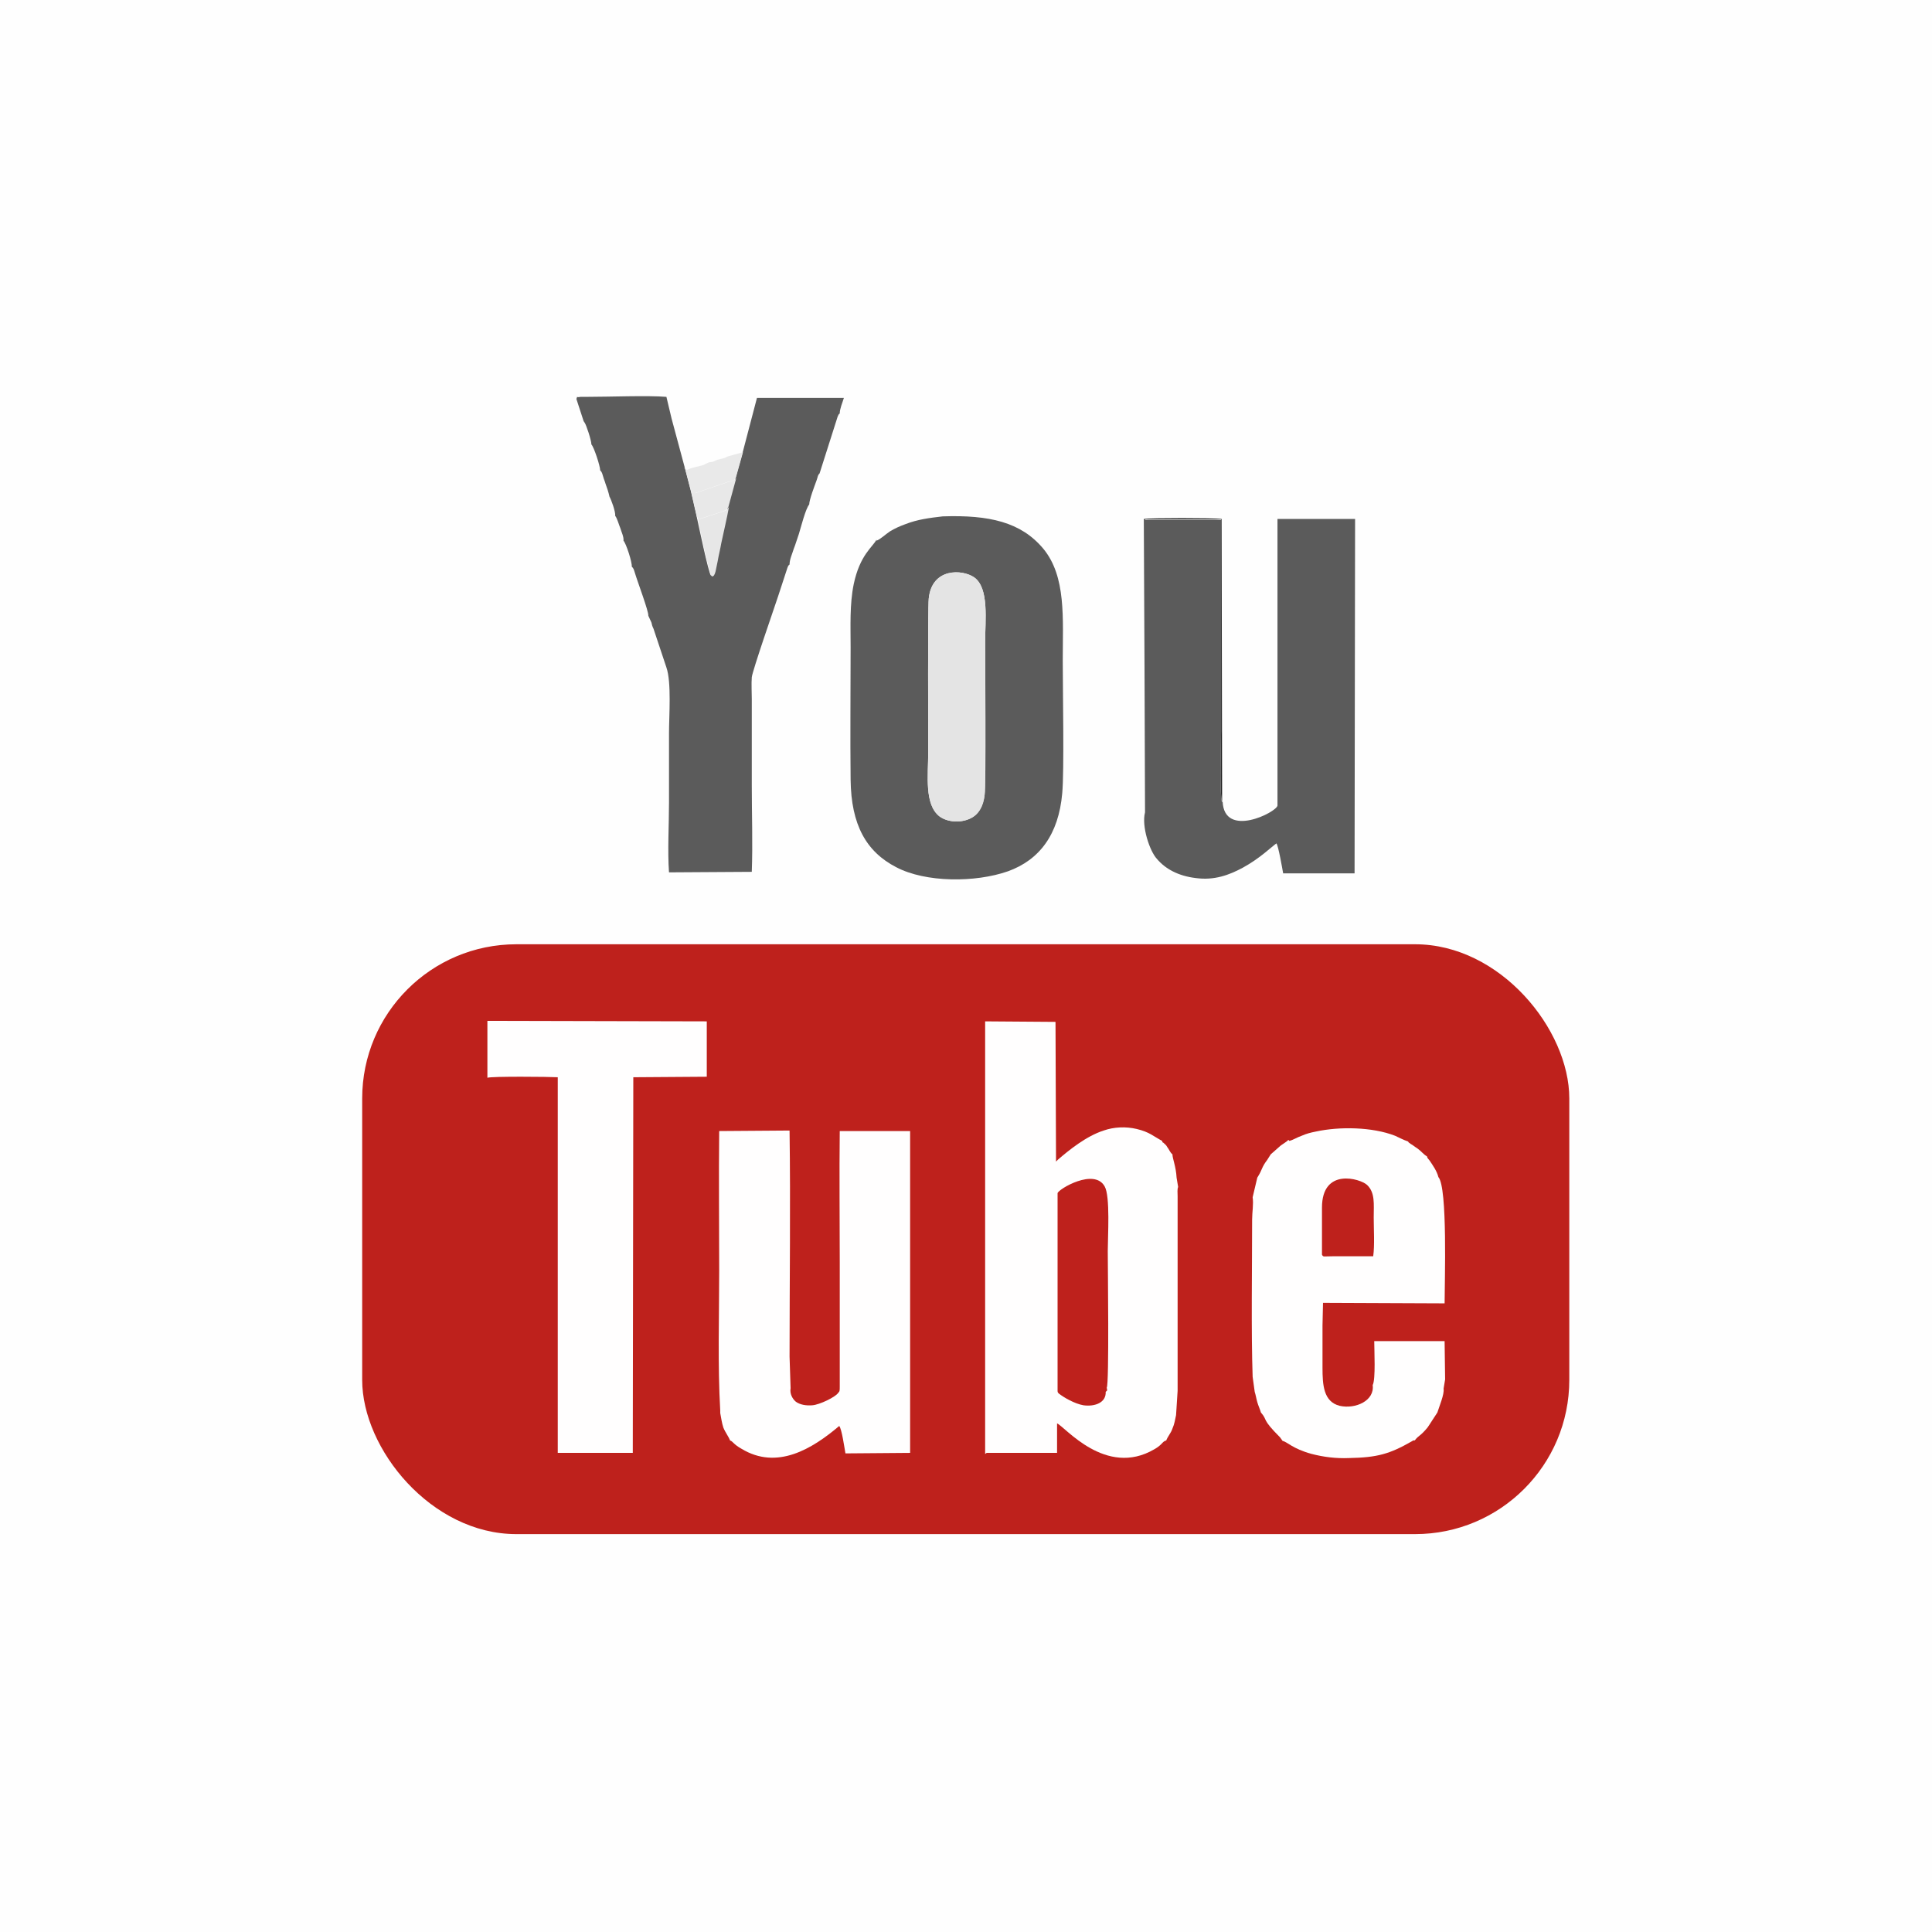 <?xml version="1.0" encoding="UTF-8"?>
<!DOCTYPE svg PUBLIC "-//W3C//DTD SVG 1.1//EN" "http://www.w3.org/Graphics/SVG/1.1/DTD/svg11.dtd">
<!-- Creator: CorelDRAW X6 -->
<svg xmlns="http://www.w3.org/2000/svg" xml:space="preserve" width="34px" height="34px" version="1.1" style="shape-rendering:geometricPrecision; text-rendering:geometricPrecision; image-rendering:optimizeQuality; fill-rule:evenodd; clip-rule:evenodd"
viewBox="0 0 3734 3734"
 xmlns:xlink="http://www.w3.org/1999/xlink">
 <defs>
  <style type="text/css">
   <![CDATA[
    .fil1 {fill:#5B5B5B}
    .fil0 {fill:#FEFEFE}
    .fil7 {fill:#212121}
    .fil6 {fill:#BE211C}
    .fil2 {fill:#E4E4E4}
    .fil4 {fill:#E7E7E7}
    .fil5 {fill:#E8E8E8}
    .fil3 {fill:#E9E9E9}
    .fil8 {fill:#FFFEFE}
   ]]>
  </style>
 </defs>
 <g id="Layer_x0020_1">
  <rect class="fil0" width="3734" height="3734"/>
  <g id="_678343856">
   <g>
    <path class="fil1" d="M1130 817c3,4 13,34 13,42 5,5 17,42 17,50 4,4 4,7 6,13 1,4 3,8 4,12 3,8 6,17 8,26 3,5 12,29 11,37 4,5 7,17 10,24 2,7 7,17 6,24 5,5 17,42 16,50 4,4 4,6 6,12 5,17 27,75 26,83l6 13c1,5 2,8 4,12l25 75c10,29 5,93 5,128 0,45 0,90 0,134 0,42 -3,93 0,134l160 -1c2,-54 0,-112 0,-167 0,-56 0,-112 0,-167 0,-13 -1,-29 0,-42 1,-12 44,-136 51,-157l18 -55c2,-5 1,-3 4,-6 0,-10 5,-20 8,-30 4,-10 7,-21 10,-29 4,-13 13,-49 20,-57 0,-9 10,-35 14,-46 3,-8 2,-10 6,-14l35 -110c3,-6 1,-3 4,-6 0,-9 5,-20 8,-30l-168 0 -27 103 -14 50 -15 55c-4,23 -10,48 -15,71 -2,12 -5,23 -7,35 -3,13 -4,31 -11,29 -4,-1 -26,-107 -28,-116l-11 -48 -12 -46 -25 -93 -10 -42c-36,-3 -110,0 -155,0 -1,0 -11,0 -11,0 -10,2 -5,-3 -8,4l14 43z"/>
    <path class="fil1" d="M2362 1550c-5,-7 -2,-117 -2,-136l0 -409 -147 0 0 565c-7,27 9,75 23,90 16,19 41,33 75,37 36,5 65,-6 91,-20 33,-18 55,-40 65,-47 4,6 11,47 13,58l138 0 1 -685 -150 0 0 554c-2,13 -103,64 -106,-8z"/>
    <path class="fil1" d="M1903 1536c-3,23 -12,39 -28,46 -19,9 -44,7 -59,-4 -30,-23 -22,-80 -22,-125 0,-27 -1,-276 1,-296 6,-60 65,-57 88,-41 29,21 21,82 21,126 0,25 2,277 -1,294zm-209 -493c-7,14 -32,29 -44,86 -8,39 -6,81 -6,122 0,85 -1,171 0,256 1,87 30,139 88,169 57,30 153,30 216,8 61,-22 98,-71 105,-151 4,-42 1,-201 1,-255 0,-83 7,-164 -38,-218 -43,-51 -104,-65 -194,-62 -26,3 -49,6 -72,15 -11,4 -20,8 -30,14 -9,6 -18,15 -26,18z"/>
   </g>
   <path class="fil2" d="M1903 1536c2,-18 1,-270 1,-294 0,-44 8,-105 -21,-126 -23,-16 -82,-19 -88,41 -2,20 -1,269 -1,296 0,46 -8,102 22,125 15,11 40,13 59,4 16,-8 26,-23 28,-46z"/>
   <path class="fil3" d="M1324 905l12 46c7,4 6,2 22,-3l53 -18c12,-3 4,2 11,-6l14 -50 -29 8c-5,2 -2,1 -6,3 -4,1 -3,1 -8,2 -5,1 -8,2 -12,4 -6,3 -2,1 -7,2 -5,1 -3,0 -7,2 -5,2 -6,4 -12,5 -4,1 -23,5 -26,8 -6,-2 -1,3 -7,-4z"/>
   <path class="fil4" d="M1348 998c1,8 23,115 28,116 7,1 8,-17 11,-29 2,-12 5,-23 7,-35 5,-24 11,-48 15,-71 0,1 -1,1 -1,2 -5,6 -3,5 -12,8l-43 14c0,0 -1,-1 -1,-1l-4 -3z"/>
   <path class="fil5" d="M1336 951l11 48 4 3c0,0 1,1 1,1l43 -14c8,-3 7,-2 12,-8 0,-1 1,-1 1,-2l15 -55c-8,9 0,3 -11,6l-53 18c-16,5 -15,7 -22,3z"/>
   <rect class="fil6" x="700" y="1825" width="2333" height="1140" rx="298" ry="298"/>
   <path class="fil7" d="M2213 1569l0 -565 147 0 0 409c0,19 -3,128 2,136l-1 -546c-16,-2 -138,-2 -150,0l2 565z"/>
   <g>
    <path class="fil8" d="M2137 2690c1,21 -21,29 -43,26 -17,-3 -38,-15 -48,-23 -2,-3 -1,0 -2,-4l0 -383c2,-8 71,-49 91,-13 11,19 6,97 6,125 0,29 3,257 -2,264 1,7 2,4 -2,8zm-230 118l136 0 0 -57c15,6 94,105 188,50 16,-9 15,-15 23,-17 3,-8 9,-14 12,-23 4,-9 5,-17 7,-26l3 -47 0 -46 0 -53 0 -29 0 -62 0 -58 0 -44 0 -84c0,-7 -1,-13 1,-18l-3 -18c-1,-21 -8,-37 -8,-45 -5,-4 -6,-9 -10,-14 -3,-5 -2,-3 -6,-7 -2,-3 -3,0 -4,-5 -17,-9 -24,-17 -49,-23 -21,-5 -44,-4 -64,3 -34,11 -67,38 -88,56l-4 4 -1 -270 -136 -1 0 836z"/>
    <path class="fil8" d="M1392 2727l0 4c2,10 3,19 6,28 4,10 10,17 13,25 6,2 6,7 22,16 69,42 137,0 189,-44 5,6 10,42 12,53l125 -1 0 -622 -136 0c-1,84 0,170 0,254l0 239c0,9 0,10 -3,13 -5,8 -36,23 -50,24 -12,1 -24,-1 -32,-7 -6,-5 -12,-15 -10,-26l-2 -61c0,-144 2,-295 0,-437l-136 1c-1,90 0,180 0,270 0,88 -3,183 2,270z"/>
    <path class="fil8" d="M2555 2334c0,-78 74,-56 87,-44 16,15 13,37 13,63 0,22 2,54 -1,75l-77 0c-20,0 -19,2 -22,-3l0 -91zm-65 -131c-3,4 -13,9 -17,13l-17 15 -7 11c-10,13 -10,19 -16,29l-3 5 -9 38c2,13 -1,29 -1,43 0,93 -2,217 1,304l4 29c2,6 3,13 5,20 2,7 5,13 7,20 14,16 0,11 37,48l5 7c8,1 19,15 56,25 23,6 47,9 72,8 55,-1 79,-8 121,-32 6,-3 1,-2 6,-2 0,0 1,-1 1,-1 7,-9 10,-7 24,-24 3,-4 18,-28 19,-29 3,-10 14,-36 12,-46l3 -18 -1 -74 -136 0c0,17 3,74 -3,85 4,30 -33,47 -64,40 -31,-8 -33,-40 -33,-74l0 -81 1 -44 235 1c0,-41 6,-224 -12,-244 -3,-12 -11,-23 -17,-32 -4,-5 -4,-4 -5,-8 -7,-4 -11,-10 -18,-15 -3,-2 -6,-4 -10,-7 -2,-1 -5,-3 -6,-4 0,0 -2,-1 -2,-2l-1 -1c-9,-3 -16,-7 -25,-11 -44,-17 -107,-18 -153,-8 -10,2 -18,4 -27,8 -9,3 -16,8 -24,10z"/>
    <path class="fil8" d="M942 2083c8,-3 120,-2 136,-1l0 726 145 0 1 -726 142 -1 0 -107 -424 -1 0 110z"/>
   </g>
  </g>
 </g>
</svg>
